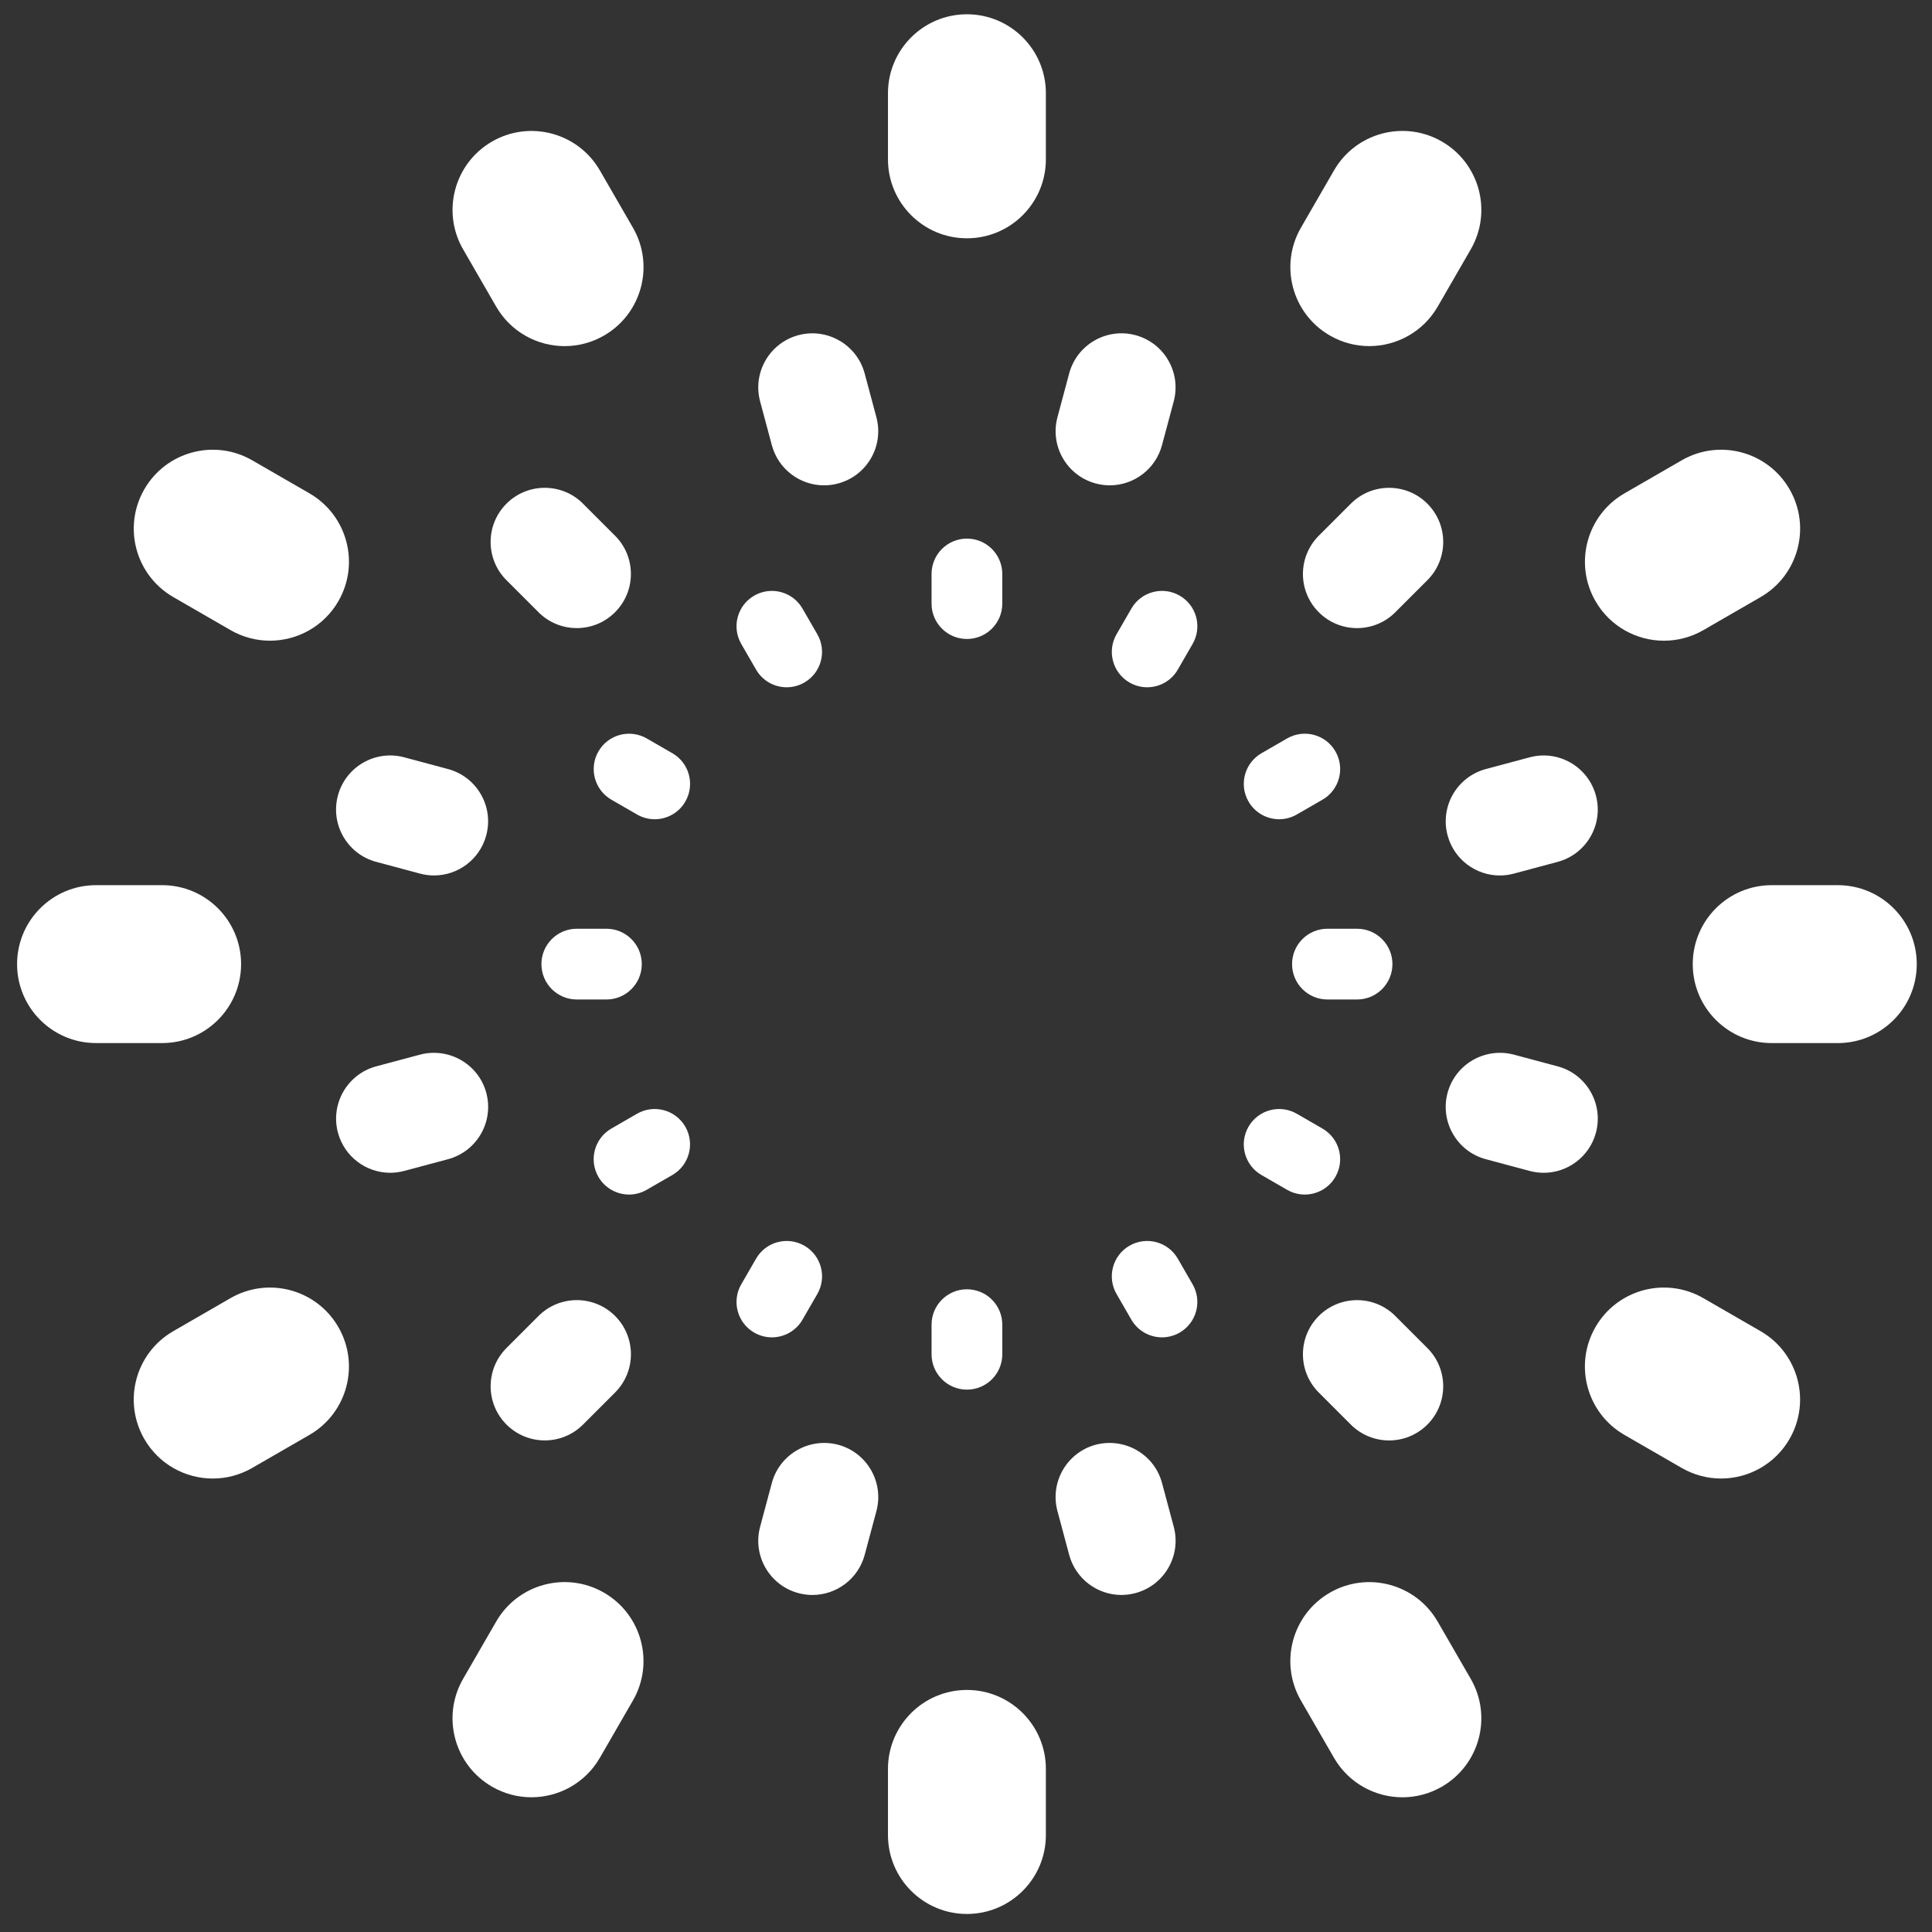 <?xml version="1.0" encoding="UTF-8" standalone="no"?>
<svg
   width="700pt"
   height="700pt"
   version="1.1"
   viewBox="0 0 700 700"
   id="svg232"
   sodipodi:docname="light_environment.svg"
   inkscape:version="1.1.1 (3bf5ae0d25, 2021-09-20)"
   inkscape:export-filename="/home/michalis/sources/castle-engine/castle-engine/tools/castle-editor/gfx/gizmos/light/light_environment.png"
   inkscape:export-xdpi="26.33"
   inkscape:export-ydpi="26.33"
   xmlns:inkscape="http://www.inkscape.org/namespaces/inkscape"
   xmlns:sodipodi="http://sodipodi.sourceforge.net/DTD/sodipodi-0.dtd"
   xmlns="http://www.w3.org/2000/svg"
   xmlns:svg="http://www.w3.org/2000/svg">
  <rect x="0" y="0" width="700" height="700" fill="#333333" stroke="none"/>
  <sodipodi:namedview
     id="namedview234"
     pagecolor="#000000"
     bordercolor="#666666"
     borderopacity="1.0"
     inkscape:pageshadow="2"
     inkscape:pageopacity="0"
     inkscape:pagecheckerboard="0"
     inkscape:document-units="pt"
     showgrid="false"
     inkscape:zoom="0.43928571"
     inkscape:cx="547.47968"
     inkscape:cy="636.26017"
     inkscape:window-width="1852"
     inkscape:window-height="1009"
     inkscape:window-x="1988"
     inkscape:window-y="34"
     inkscape:window-maximized="1"
     inkscape:current-layer="svg232" />
  <defs
     id="defs74">
    <symbol
       id="x"
       overflow="visible">
      <path
         d="m18.766-1.125c-0.969 0.5-1.98 0.875-3.031 1.125-1.043 0.258-2.137 0.391-3.281 0.391-3.398 0-6.09-0.945-8.078-2.844-1.992-1.906-2.984-4.484-2.984-7.734 0-3.258 0.992-5.836 2.984-7.734 1.988-1.906 4.68-2.859 8.078-2.859 1.145 0 2.238 0.133 3.281 0.391 1.051 0.25 2.062 0.625 3.031 1.125v4.219c-0.98-0.656-1.945-1.141-2.891-1.453-0.949-0.312-1.949-0.469-3-0.469-1.875 0-3.352 0.605-4.422 1.812-1.074 1.199-1.609 2.856-1.609 4.969 0 2.106 0.535 3.762 1.609 4.969 1.07 1.199 2.547 1.797 4.422 1.797 1.051 0 2.051-0.148 3-0.453 0.945-0.312 1.91-0.801 2.891-1.469z"
         id="path2" />
    </symbol>
    <symbol
       id="c"
       overflow="visible">
      <path
         d="m13.734-11.141c-0.438-0.195-0.871-0.344-1.297-0.438-0.418-0.102-0.84-0.156-1.266-0.156-1.262 0-2.231 0.406-2.906 1.219-0.68 0.805-1.016 1.953-1.016 3.453v7.062h-4.891v-15.312h4.891v2.516c0.625-1 1.344-1.727 2.156-2.188 0.82-0.469 1.801-0.703 2.938-0.703 0.164 0 0.344 0.012 0.531 0.031 0.195 0.012 0.477 0.039 0.844 0.078z"
         id="path5" />
    </symbol>
    <symbol
       id="a"
       overflow="visible">
      <path
         d="m17.641-7.703v1.406h-11.453c0.125 1.148 0.539 2.008 1.25 2.578 0.707 0.574 1.703 0.859 2.984 0.859 1.031 0 2.082-0.148 3.156-0.453 1.082-0.312 2.191-0.773 3.328-1.391v3.766c-1.156 0.438-2.312 0.766-3.469 0.984-1.156 0.227-2.312 0.344-3.469 0.344-2.773 0-4.93-0.703-6.469-2.109-1.531-1.406-2.297-3.379-2.297-5.922 0-2.5 0.754-4.461 2.266-5.891 1.508-1.438 3.582-2.156 6.219-2.156 2.406 0 4.332 0.73 5.781 2.188 1.445 1.449 2.172 3.383 2.172 5.797zm-5.031-1.625c0-0.926-0.273-1.672-0.812-2.234-0.543-0.57-1.25-0.859-2.125-0.859-0.949 0-1.719 0.266-2.312 0.797s-0.965 1.297-1.109 2.297z"
         id="path8" />
    </symbol>
    <symbol
       id="g"
       overflow="visible">
      <path
         d="m9.219-6.891c-1.023 0-1.793 0.172-2.312 0.516-0.512 0.344-0.766 0.855-0.766 1.531 0 0.625 0.207 1.117 0.625 1.469 0.414 0.344 0.988 0.516 1.719 0.516 0.926 0 1.703-0.328 2.328-0.984 0.633-0.664 0.953-1.492 0.953-2.484v-0.562zm7.469-1.844v8.734h-4.922v-2.266c-0.656 0.93-1.398 1.605-2.219 2.031-0.824 0.414-1.824 0.625-3 0.625-1.586 0-2.871-0.457-3.859-1.375-0.992-0.926-1.484-2.129-1.484-3.609 0-1.789 0.613-3.102 1.844-3.938 1.238-0.844 3.18-1.266 5.828-1.266h2.891v-0.391c0-0.77-0.309-1.332-0.922-1.688-0.617-0.363-1.57-0.547-2.859-0.547-1.055 0-2.031 0.105-2.938 0.312-0.898 0.211-1.73 0.523-2.5 0.938v-3.734c1.039-0.25 2.086-0.441 3.141-0.578 1.062-0.133 2.125-0.203 3.188-0.203 2.758 0 4.75 0.547 5.969 1.641 1.227 1.086 1.844 2.856 1.844 5.312z"
         id="path11" />
    </symbol>
    <symbol
       id="b"
       overflow="visible">
      <path
         d="m7.703-19.656v4.344h5.047v3.5h-5.047v6.5c0 0.711 0.141 1.188 0.422 1.438s0.836 0.375 1.672 0.375h2.516v3.5h-4.188c-1.938 0-3.312-0.398-4.125-1.203-0.805-0.812-1.203-2.18-1.203-4.109v-6.5h-2.422v-3.5h2.422v-4.344z"
         id="path14" />
    </symbol>
    <symbol
       id="k"
       overflow="visible">
      <path
         d="m12.766-13.078v-8.203h4.922v21.281h-4.922v-2.219c-0.668 0.906-1.406 1.57-2.219 1.984s-1.758 0.625-2.828 0.625c-1.887 0-3.434-0.75-4.641-2.25-1.211-1.5-1.812-3.426-1.812-5.781 0-2.363 0.602-4.297 1.812-5.797 1.207-1.5 2.754-2.25 4.641-2.25 1.062 0 2 0.215 2.812 0.641 0.82 0.43 1.566 1.086 2.234 1.969zm-3.219 9.922c1.039 0 1.836-0.379 2.391-1.141 0.551-0.77 0.828-1.883 0.828-3.344 0-1.457-0.277-2.566-0.828-3.328-0.555-0.77-1.352-1.156-2.391-1.156-1.043 0-1.84 0.387-2.391 1.156-0.555 0.762-0.828 1.871-0.828 3.328 0 1.461 0.273 2.574 0.828 3.344 0.551 0.762 1.348 1.141 2.391 1.141z"
         id="path17" />
    </symbol>
    <symbol
       id="j"
       overflow="visible">
      <path
         d="m10.5-3.156c1.051 0 1.852-0.379 2.406-1.141 0.551-0.77 0.828-1.883 0.828-3.344 0-1.457-0.277-2.566-0.828-3.328-0.555-0.77-1.355-1.156-2.406-1.156-1.055 0-1.859 0.387-2.422 1.156-0.555 0.773-0.828 1.883-0.828 3.328 0 1.449 0.273 2.559 0.828 3.328 0.562 0.773 1.367 1.156 2.422 1.156zm-3.25-9.922c0.676-0.883 1.422-1.539 2.234-1.969 0.82-0.426 1.766-0.641 2.828-0.641 1.895 0 3.445 0.75 4.656 2.25 1.207 1.5 1.812 3.434 1.812 5.797 0 2.356-0.605 4.281-1.812 5.781-1.211 1.5-2.762 2.25-4.656 2.25-1.062 0-2.008-0.211-2.828-0.625-0.812-0.426-1.559-1.086-2.234-1.984v2.219h-4.891v-21.281h4.891z"
         id="path20" />
    </symbol>
    <symbol
       id="f"
       overflow="visible">
      <path
         d="m0.344-15.312h4.891l4.125 10.391 3.5-10.391h4.891l-6.438 16.766c-0.648 1.695-1.402 2.883-2.266 3.562-0.867 0.688-2 1.031-3.406 1.031h-2.844v-3.219h1.531c0.832 0 1.438-0.137 1.812-0.406 0.383-0.262 0.68-0.73 0.891-1.406l0.141-0.422z"
         id="path23" />
    </symbol>
    <symbol
       id="i"
       overflow="visible">
      <path
         d="m7.828-16.438v12.453h1.891c2.156 0 3.801-0.531 4.938-1.594 1.133-1.062 1.703-2.613 1.703-4.656 0-2.019-0.57-3.555-1.703-4.609-1.125-1.062-2.773-1.594-4.938-1.594zm-5.25-3.969h5.547c3.094 0 5.398 0.219 6.922 0.656 1.52 0.438 2.82 1.188 3.906 2.25 0.957 0.918 1.664 1.98 2.125 3.188 0.469 1.199 0.703 2.559 0.703 4.078 0 1.543-0.234 2.918-0.703 4.125-0.461 1.211-1.168 2.277-2.125 3.203-1.094 1.055-2.406 1.805-3.938 2.25-1.531 0.438-3.828 0.656-6.891 0.656h-5.547z"
         id="path26" />
    </symbol>
    <symbol
       id="h"
       overflow="visible">
      <path
         d="m16.547-12.766c0.613-0.945 1.348-1.672 2.203-2.172 0.852-0.5 1.789-0.75 2.812-0.75 1.758 0 3.098 0.547 4.016 1.641 0.926 1.086 1.391 2.656 1.391 4.719v9.328h-4.922v-7.984-0.359c0.008-0.133 0.016-0.32 0.016-0.562 0-1.082-0.164-1.863-0.484-2.344-0.312-0.488-0.824-0.734-1.531-0.734-0.93 0-1.648 0.387-2.156 1.156-0.512 0.762-0.773 1.867-0.781 3.312v7.516h-4.922v-7.984c0-1.695-0.148-2.785-0.438-3.266-0.293-0.488-0.812-0.734-1.562-0.734-0.938 0-1.664 0.387-2.172 1.156-0.512 0.762-0.766 1.859-0.766 3.297v7.531h-4.922v-15.312h4.922v2.234c0.602-0.863 1.289-1.516 2.062-1.953 0.781-0.438 1.641-0.656 2.578-0.656 1.062 0 2 0.258 2.812 0.766 0.812 0.512 1.426 1.23 1.844 2.156z"
         id="path29" />
    </symbol>
    <symbol
       id="e"
       overflow="visible">
      <path
         d="m2.359-15.312h4.891v15.312h-4.891zm0-5.969h4.891v4h-4.891z"
         id="path32" />
    </symbol>
    <symbol
       id="w"
       overflow="visible">
      <path
         d="m0.141-20.406h5.281l5.422 15.062 5.406-15.062h5.281l-7.562 20.406h-6.266z"
         id="path35" />
    </symbol>
    <symbol
       id="v"
       overflow="visible">
      <path
         d="m14.312-14.828v3.719c-1.043-0.438-2.055-0.766-3.031-0.984-0.98-0.219-1.902-0.328-2.766-0.328-0.93 0-1.621 0.117-2.078 0.344-0.449 0.23-0.672 0.59-0.672 1.078 0 0.387 0.172 0.684 0.516 0.891 0.344 0.211 0.957 0.367 1.844 0.469l0.859 0.125c2.508 0.324 4.195 0.852 5.062 1.578 0.863 0.73 1.297 1.871 1.297 3.422 0 1.637-0.605 2.867-1.812 3.688-1.199 0.812-2.992 1.219-5.375 1.219-1.023 0-2.074-0.078-3.156-0.234-1.074-0.156-2.18-0.395-3.312-0.719v-3.719c0.969 0.48 1.961 0.84 2.984 1.078 1.031 0.23 2.078 0.344 3.141 0.344 0.957 0 1.676-0.129 2.156-0.391 0.477-0.27 0.719-0.664 0.719-1.188 0-0.438-0.168-0.758-0.5-0.969-0.336-0.219-0.996-0.383-1.984-0.5l-0.859-0.109c-2.18-0.27-3.703-0.773-4.578-1.516-0.875-0.738-1.312-1.859-1.312-3.359 0-1.625 0.551-2.828 1.656-3.609 1.113-0.789 2.82-1.188 5.125-1.188 0.895 0 1.836 0.074 2.828 0.219 1 0.137 2.082 0.352 3.25 0.641z"
         id="path38" />
    </symbol>
    <symbol
       id="u"
       overflow="visible">
      <path
         d="m2.359-21.281h4.891v21.281h-4.891z"
         id="path41" />
    </symbol>
    <symbol
       id="t"
       overflow="visible">
      <path
         d="m0.422-15.312h4.891l3.828 10.578 3.797-10.578h4.906l-6.031 15.312h-5.375z"
         id="path44" />
    </symbol>
    <symbol
       id="s"
       overflow="visible">
      <path
         d="m12.422-21.281v3.219h-2.703c-0.688 0-1.172 0.125-1.453 0.375-0.273 0.25-0.406 0.688-0.406 1.312v1.062h4.188v3.5h-4.188v11.812h-4.891v-11.812h-2.438v-3.5h2.438v-1.062c0-1.664 0.461-2.898 1.391-3.703 0.926-0.801 2.367-1.203 4.328-1.203z"
         id="path47" />
    </symbol>
    <symbol
       id="d"
       overflow="visible">
      <path
         d="m9.641-12.188c-1.086 0-1.914 0.391-2.484 1.172-0.574 0.781-0.859 1.906-0.859 3.375s0.285 2.594 0.859 3.375c0.57 0.773 1.398 1.156 2.484 1.156 1.062 0 1.875-0.383 2.438-1.156 0.57-0.781 0.859-1.906 0.859-3.375s-0.289-2.594-0.859-3.375c-0.562-0.781-1.375-1.172-2.438-1.172zm0-3.5c2.633 0 4.691 0.715 6.172 2.141 1.477 1.418 2.219 3.387 2.219 5.906 0 2.512-0.742 4.481-2.219 5.906-1.48 1.418-3.539 2.125-6.172 2.125-2.648 0-4.715-0.707-6.203-2.125-1.492-1.426-2.234-3.394-2.234-5.906 0-2.519 0.742-4.488 2.234-5.906 1.488-1.426 3.555-2.141 6.203-2.141z"
         id="path50" />
    </symbol>
    <symbol
       id="r"
       overflow="visible">
      <path
         d="m17.75-9.328v9.328h-4.922v-7.109c0-1.344-0.031-2.266-0.094-2.766s-0.168-0.867-0.312-1.109c-0.188-0.312-0.449-0.555-0.781-0.734-0.324-0.176-0.695-0.266-1.109-0.266-1.023 0-1.824 0.398-2.406 1.188-0.586 0.781-0.875 1.871-0.875 3.266v7.531h-4.891v-21.281h4.891v8.203c0.738-0.883 1.52-1.539 2.344-1.969 0.832-0.426 1.75-0.641 2.75-0.641 1.77 0 3.113 0.547 4.031 1.641 0.914 1.086 1.375 2.656 1.375 4.719z"
         id="path53" />
    </symbol>
    <symbol
       id="q"
       overflow="visible">
      <path
         d="m2.578-20.406h5.875l7.422 14v-14h4.984v20.406h-5.875l-7.422-14v14h-4.984z"
         id="path56" />
    </symbol>
    <symbol
       id="p"
       overflow="visible">
      <path
         d="m2.188-5.969v-9.344h4.922v1.531c0 0.836-0.008 1.875-0.016 3.125-0.012 1.25-0.016 2.086-0.016 2.5 0 1.242 0.031 2.133 0.094 2.672 0.07 0.543 0.18 0.934 0.328 1.172 0.207 0.324 0.473 0.574 0.797 0.75 0.32 0.168 0.691 0.25 1.109 0.25 1.02 0 1.82-0.391 2.406-1.172 0.582-0.781 0.875-1.867 0.875-3.266v-7.562h4.891v15.312h-4.891v-2.219c-0.742 0.898-1.523 1.559-2.344 1.984-0.824 0.414-1.734 0.625-2.734 0.625-1.762 0-3.106-0.539-4.031-1.625-0.93-1.082-1.391-2.66-1.391-4.734z"
         id="path59" />
    </symbol>
    <symbol
       id="o"
       overflow="visible">
      <path
         d="m17.75-9.328v9.328h-4.922v-7.141c0-1.32-0.031-2.234-0.094-2.734s-0.168-0.867-0.312-1.109c-0.188-0.312-0.449-0.555-0.781-0.734-0.324-0.176-0.695-0.266-1.109-0.266-1.023 0-1.824 0.398-2.406 1.188-0.586 0.781-0.875 1.871-0.875 3.266v7.531h-4.891v-15.312h4.891v2.234c0.738-0.883 1.52-1.539 2.344-1.969 0.832-0.426 1.75-0.641 2.75-0.641 1.77 0 3.113 0.547 4.031 1.641 0.914 1.086 1.375 2.656 1.375 4.719z"
         id="path62" />
    </symbol>
    <symbol
       id="n"
       overflow="visible">
      <path
         d="m2.578-20.406h8.734c2.594 0 4.582 0.578 5.969 1.734 1.395 1.148 2.094 2.789 2.094 4.922 0 2.137-0.699 3.781-2.094 4.938-1.387 1.156-3.375 1.734-5.969 1.734h-3.484v7.078h-5.25zm5.25 3.812v5.703h2.922c1.02 0 1.805-0.25 2.359-0.75 0.562-0.5 0.844-1.203 0.844-2.109 0-0.914-0.281-1.617-0.844-2.109-0.555-0.488-1.34-0.734-2.359-0.734z"
         id="path65" />
    </symbol>
    <symbol
       id="m"
       overflow="visible">
      <path
         d="m2.359-15.312h4.891v15.031c0 2.051-0.496 3.617-1.484 4.703-0.98 1.082-2.406 1.625-4.281 1.625h-2.422v-3.219h0.859c0.926 0 1.562-0.211 1.906-0.625 0.352-0.418 0.531-1.246 0.531-2.484zm0-5.969h4.891v4h-4.891z"
         id="path68" />
    </symbol>
    <symbol
       id="l"
       overflow="visible">
      <path
         d="m14.719-14.828v3.984c-0.656-0.457-1.324-0.797-2-1.016-0.668-0.219-1.359-0.328-2.078-0.328-1.367 0-2.434 0.402-3.203 1.203-0.762 0.793-1.141 1.906-1.141 3.344 0 1.43 0.379 2.543 1.141 3.344 0.77 0.793 1.836 1.188 3.203 1.188 0.758 0 1.484-0.109 2.172-0.328 0.688-0.227 1.32-0.566 1.906-1.016v4c-0.762 0.281-1.539 0.488-2.328 0.625-0.781 0.145-1.574 0.219-2.375 0.219-2.762 0-4.922-0.707-6.484-2.125-1.555-1.414-2.328-3.383-2.328-5.906 0-2.531 0.773-4.504 2.328-5.922 1.562-1.414 3.723-2.125 6.484-2.125 0.801 0 1.594 0.074 2.375 0.219 0.781 0.137 1.555 0.352 2.328 0.641z"
         id="path71" />
    </symbol>
  </defs>
  <path
     d="m 350.335,5.173 c -15.797,0 -28.607,12.81 -28.607,28.607 V 57.729 c 0,15.797 12.81,28.607 28.607,28.607 15.798,0 28.607,-12.81 28.607,-28.607 V 33.78 c 0,-15.797 -12.81,-28.607 -28.607,-28.607 z"
     id="path76"
     style="stroke-width:1.459;fill:#ffffff;fill-opacity:1" />
  <path
     d="m 350.335,612.302 c -15.797,0 -28.607,12.81 -28.607,28.607 v 23.949 c 0,15.797 12.81,28.607 28.607,28.607 15.798,0 28.607,-12.81 28.607,-28.607 v -23.949 c 0,-15.797 -12.81,-28.607 -28.607,-28.607 z"
     id="path78"
     style="stroke-width:1.459;fill:#ffffff;fill-opacity:1" />
  <path
     d="m 665.872,320.714 h -23.949 c -15.797,0 -28.607,12.81 -28.607,28.607 0,15.798 12.81,28.607 28.607,28.607 h 23.949 c 15.797,0 28.607,-12.81 28.607,-28.607 0,-15.798 -12.81,-28.607 -28.607,-28.607 z"
     id="path80"
     style="stroke-width:1.459;fill:#ffffff;fill-opacity:1" />
  <path
     d="m 87.351,349.318 c 0,-15.797 -12.81,-28.607 -28.607,-28.607 H 34.795 c -15.797,0 -28.607,12.81 -28.607,28.607 0,15.798 12.81,28.607 28.607,28.607 h 23.949 c 15.797,-0.006 28.607,-12.815 28.607,-28.607 z"
     id="path82"
     style="stroke-width:1.459;fill:#ffffff;fill-opacity:1" />
  <path
     d="M 83.512,470.346 62.767,482.318 c -13.682,7.896 -18.374,25.386 -10.472,39.073 5.302,9.178 14.908,14.309 24.798,14.309 4.851,0 9.771,-1.237 14.281,-3.837 l 20.745,-11.972 c 13.682,-7.896 18.374,-25.386 10.472,-39.073 -7.901,-13.688 -25.38,-18.374 -39.078,-10.472 z"
     id="path84"
     style="stroke-width:1.459;fill:#ffffff;fill-opacity:1" />
  <path
     d="m 602.885,232.142 c 4.851,0 9.777,-1.237 14.281,-3.837 l 20.745,-11.977 c 13.682,-7.901 18.374,-25.397 10.472,-39.073 -7.901,-13.688 -25.402,-18.374 -39.073,-10.472 l -20.745,11.977 c -13.682,7.901 -18.374,25.397 -10.472,39.073 5.296,9.178 14.914,14.309 24.792,14.309 z"
     id="path86"
     style="stroke-width:1.459;fill:#ffffff;fill-opacity:1" />
  <path
     d="m 179.775,111.1 c 5.302,9.178 14.919,14.309 24.798,14.309 4.851,0 9.777,-1.237 14.281,-3.837 13.682,-7.901 18.374,-25.397 10.472,-39.073 L 217.348,61.754 c -7.901,-13.688 -25.414,-18.362 -39.073,-10.472 -13.682,7.901 -18.374,25.397 -10.472,39.073 z"
     id="path88"
     style="stroke-width:1.459;fill:#ffffff;fill-opacity:1" />
  <path
     d="m 520.895,587.536 c -7.901,-13.688 -25.402,-18.362 -39.073,-10.472 -13.682,7.901 -18.374,25.397 -10.472,39.073 l 11.977,20.745 c 5.302,9.178 14.919,14.309 24.798,14.309 4.851,0 9.777,-1.237 14.281,-3.837 13.682,-7.901 18.374,-25.397 10.472,-39.073 z"
     id="path90"
     style="stroke-width:1.459;fill:#ffffff;fill-opacity:1" />
  <path
     d="m 637.896,482.313 -20.745,-11.972 c -13.688,-7.901 -31.171,-3.215 -39.073,10.472 -7.901,13.688 -3.21,31.183 10.472,39.073 l 20.745,11.972 c 4.509,2.599 9.423,3.837 14.281,3.837 9.879,0 19.496,-5.131 24.798,-14.309 7.896,-13.682 3.204,-31.177 -10.478,-39.073 z"
     id="path92"
     style="stroke-width:1.459;fill:#ffffff;fill-opacity:1" />
  <path
     d="m 62.774,216.322 20.745,11.977 c 4.504,2.599 9.418,3.837 14.281,3.837 9.879,0 19.496,-5.131 24.798,-14.309 7.901,-13.682 3.21,-31.171 -10.472,-39.073 L 91.381,166.778 c -13.648,-7.884 -31.166,-3.227 -39.073,10.472 -7.907,13.676 -3.215,31.171 10.467,39.073 z"
     id="path94"
     style="stroke-width:1.459;fill:#ffffff;fill-opacity:1" />
  <path
     d="m 218.843,577.058 c -13.653,-7.896 -31.171,-3.227 -39.073,10.472 l -11.977,20.745 c -7.901,13.682 -3.21,31.171 10.472,39.073 4.504,2.599 9.418,3.837 14.281,3.837 9.879,0 19.496,-5.131 24.798,-14.309 l 11.977,-20.745 c 7.896,-13.676 3.204,-31.171 -10.478,-39.073 z"
     id="path96"
     style="stroke-width:1.459;fill:#ffffff;fill-opacity:1" />
  <path
     d="m 481.827,121.563 c 4.504,2.599 9.418,3.837 14.281,3.837 9.879,0 19.496,-5.131 24.798,-14.309 l 11.977,-20.745 c 7.901,-13.682 3.21,-31.171 -10.472,-39.073 -13.653,-7.884 -31.171,-3.227 -39.073,10.472 l -11.977,20.745 c -7.907,13.682 -3.215,31.171 10.467,39.073 z"
     id="path98"
     style="stroke-width:1.459;fill:#ffffff;fill-opacity:1" />
  <path
     d="m 517.159,210.222 c 7.662,-7.656 7.662,-20.073 0,-27.729 -7.645,-7.662 -20.078,-7.662 -27.729,0 l -11.607,11.607 c -7.662,7.656 -7.662,20.073 0,27.729 3.825,3.831 8.842,5.746 13.864,5.746 5.022,0 10.039,-1.915 13.864,-5.746 z"
     id="path100"
     style="stroke-width:1.459;fill:#ffffff;fill-opacity:1" />
  <path
     d="m 183.511,488.413 c -7.656,7.662 -7.656,20.078 0.006,27.734 3.831,3.825 8.842,5.741 13.864,5.741 5.022,0 10.039,-1.915 13.87,-5.746 l 11.607,-11.612 c 7.656,-7.662 7.656,-20.078 -0.006,-27.734 -7.662,-7.645 -20.073,-7.656 -27.734,0.006 z"
     id="path102"
     style="stroke-width:1.459;fill:#ffffff;fill-opacity:1" />
  <path
     d="m 477.814,504.54 11.607,11.612 c 3.831,3.831 8.853,5.746 13.87,5.746 5.022,0 10.033,-1.915 13.864,-5.741 7.662,-7.656 7.662,-20.073 0.006,-27.734 l -11.606,-11.612 c -7.662,-7.662 -20.073,-7.656 -27.734,-0.006 -7.656,7.656 -7.656,20.073 -0.006,27.734 z"
     id="path104"
     style="stroke-width:1.459;fill:#ffffff;fill-opacity:1" />
  <path
     d="m 222.842,194.096 -11.607,-11.607 c -7.645,-7.662 -20.078,-7.662 -27.729,0 -7.662,7.656 -7.662,20.073 0,27.729 l 11.607,11.607 c 3.825,3.831 8.842,5.746 13.864,5.746 5.022,0 10.039,-1.915 13.864,-5.746 7.662,-7.656 7.662,-20.078 0,-27.729 z"
     id="path106"
     style="stroke-width:1.459;fill:#ffffff;fill-opacity:1" />
  <path
     d="m 136.299,312.264 15.865,4.253 c 1.699,0.456 3.409,0.678 5.091,0.678 8.654,0 16.577,-5.781 18.921,-14.543 2.811,-10.455 -3.398,-21.212 -13.864,-24.017 l -15.865,-4.253 c -10.421,-2.799 -21.212,3.392 -24.017,13.864 -2.799,10.455 3.409,21.218 13.87,24.017 z"
     id="path108"
     style="stroke-width:1.459;fill:#ffffff;fill-opacity:1" />
  <path
     d="m 564.356,386.357 -15.865,-4.247 c -10.438,-2.748 -21.212,3.415 -24.017,13.881 -2.793,10.461 3.415,21.212 13.881,24.017 l 15.865,4.247 c 1.699,0.445 3.398,0.673 5.085,0.673 8.66,0 16.583,-5.786 18.933,-14.549 2.793,-10.472 -3.415,-21.218 -13.881,-24.023 z"
     id="path110"
     style="stroke-width:1.459;fill:#ffffff;fill-opacity:1" />
  <path
     d="m 397.007,175.167 c 1.693,0.456 3.398,0.678 5.085,0.678 8.66,0 16.577,-5.786 18.921,-14.548 l 4.247,-15.859 c 2.799,-10.455 -3.409,-21.207 -13.87,-24.006 -10.398,-2.793 -21.207,3.398 -24.006,13.87 l -4.247,15.859 c -2.799,10.455 3.409,21.201 13.87,24.006 z"
     id="path112"
     style="stroke-width:1.459;fill:#ffffff;fill-opacity:1" />
  <path
     d="m 303.663,523.454 c -10.45,-2.736 -21.212,3.415 -24.017,13.881 l -4.247,15.865 c -2.793,10.461 3.415,21.212 13.881,24.017 1.699,0.445 3.398,0.673 5.085,0.673 8.66,0 16.583,-5.786 18.933,-14.548 l 4.247,-15.865 c 2.788,-10.467 -3.421,-21.218 -13.881,-24.023 z"
     id="path114"
     style="stroke-width:1.459;fill:#ffffff;fill-opacity:1" />
  <path
     d="m 421.028,537.333 c -2.799,-10.461 -13.562,-16.607 -24.017,-13.881 -10.461,2.799 -16.675,13.551 -13.881,24.017 l 4.247,15.865 c 2.349,8.762 10.273,14.548 18.933,14.548 1.682,0 3.386,-0.222 5.085,-0.673 10.461,-2.799 16.675,-13.551 13.881,-24.017 z"
     id="path116"
     style="stroke-width:1.459;fill:#ffffff;fill-opacity:1" />
  <path
     d="m 279.656,161.303 c 2.349,8.762 10.261,14.548 18.921,14.548 1.682,0 3.392,-0.222 5.085,-0.678 10.461,-2.799 16.675,-13.551 13.87,-24.006 l -4.247,-15.859 c -2.799,-10.461 -13.613,-16.658 -24.006,-13.87 -10.461,2.799 -16.675,13.551 -13.87,24.006 z"
     id="path118"
     style="stroke-width:1.459;fill:#ffffff;fill-opacity:1" />
  <path
     d="m 176.199,395.99 c -2.799,-10.461 -13.568,-16.618 -24.017,-13.881 l -15.859,4.247 c -10.461,2.799 -16.675,13.551 -13.881,24.017 2.349,8.762 10.273,14.548 18.933,14.548 1.682,0 3.386,-0.222 5.085,-0.673 l 15.865,-4.247 c 10.461,-2.799 16.669,-13.551 13.876,-24.012 z"
     id="path120"
     style="stroke-width:1.459;fill:#ffffff;fill-opacity:1" />
  <path
     d="m 524.486,302.661 c 2.349,8.762 10.273,14.543 18.921,14.543 1.682,0 3.392,-0.222 5.091,-0.678 l 15.865,-4.253 c 10.461,-2.799 16.675,-13.562 13.864,-24.017 -2.799,-10.472 -13.591,-16.663 -24.017,-13.864 l -15.865,4.253 c -10.461,2.805 -16.669,13.562 -13.859,24.017 z"
     id="path122"
     style="stroke-width:1.459;fill:#ffffff;fill-opacity:1" />
  <path
     d="m 468.138,349.318 c 0,7.08 5.741,12.815 12.815,12.815 h 10.735 c 7.08,0 12.815,-5.741 12.815,-12.815 0,-7.08 -5.741,-12.815 -12.815,-12.815 H 480.953 c -7.075,-0.006 -12.815,5.735 -12.815,12.815 z"
     id="path124"
     style="stroke-width:1.459;fill:#ffffff;fill-opacity:1" />
  <path
     d="m 232.532,349.318 c 0,-7.08 -5.741,-12.815 -12.815,-12.815 h -10.735 c -7.08,0 -12.815,5.741 -12.815,12.815 0,7.08 5.741,12.815 12.815,12.815 h 10.735 c 7.075,0 12.815,-5.735 12.815,-12.815 z"
     id="path126"
     style="stroke-width:1.459;fill:#ffffff;fill-opacity:1" />
  <path
     d="m 337.521,490.676 c 0,7.08 5.741,12.815 12.815,12.815 7.08,0 12.815,-5.741 12.815,-12.815 v -10.729 c 0,-7.08 -5.741,-12.815 -12.815,-12.815 -7.08,0 -12.815,5.741 -12.815,12.815 z"
     id="path128"
     style="stroke-width:1.459;fill:#ffffff;fill-opacity:1" />
  <path
     d="m 350.335,231.515 c 7.08,0 12.815,-5.741 12.815,-12.815 v -10.735 c 0,-7.08 -5.741,-12.815 -12.815,-12.815 -7.08,0 -12.815,5.741 -12.815,12.815 v 10.735 c 0,7.075 5.735,12.815 12.815,12.815 z"
     id="path130"
     style="stroke-width:1.459;fill:#ffffff;fill-opacity:1" />
  <path
     d="m 273.935,242.606 c 2.372,4.11 6.681,6.408 11.099,6.408 2.178,0 4.384,-0.559 6.402,-1.722 6.128,-3.535 8.226,-11.373 4.686,-17.501 l -5.364,-9.292 c -3.535,-6.14 -11.39,-8.221 -17.501,-4.686 -6.128,3.535 -8.226,11.373 -4.686,17.501 z"
     id="path132"
     style="stroke-width:1.459;fill:#ffffff;fill-opacity:1" />
  <path
     d="m 426.735,456.029 c -3.535,-6.14 -11.379,-8.215 -17.501,-4.686 -6.128,3.535 -8.226,11.373 -4.686,17.501 l 5.364,9.292 c 2.372,4.11 6.681,6.408 11.099,6.408 2.178,0 4.384,-0.559 6.402,-1.722 6.128,-3.535 8.226,-11.373 4.686,-17.501 z"
     id="path134"
     style="stroke-width:1.459;fill:#ffffff;fill-opacity:1" />
  <path
     d="m 463.468,296.823 c 2.178,0 4.384,-0.559 6.402,-1.722 l 9.292,-5.364 c 6.128,-3.535 8.226,-11.373 4.686,-17.501 -3.535,-6.14 -11.379,-8.215 -17.501,-4.686 l -9.292,5.364 c -6.128,3.535 -8.226,11.373 -4.686,17.501 2.366,4.11 6.676,6.408 11.099,6.408 z"
     id="path136"
     style="stroke-width:1.459;fill:#ffffff;fill-opacity:1" />
  <path
     d="m 230.795,403.535 -9.292,5.364 c -6.128,3.535 -8.226,11.373 -4.686,17.501 2.372,4.11 6.681,6.408 11.099,6.408 2.178,0 4.384,-0.559 6.402,-1.722 l 9.292,-5.364 c 6.128,-3.535 8.226,-11.373 4.686,-17.501 -3.535,-6.14 -11.384,-8.221 -17.501,-4.686 z"
     id="path138"
     style="stroke-width:1.459;fill:#ffffff;fill-opacity:1" />
  <path
     d="m 290.762,478.139 5.364,-9.292 c 3.546,-6.128 1.442,-13.967 -4.686,-17.501 -6.123,-3.529 -13.961,-1.454 -17.501,4.686 l -5.364,9.292 c -3.546,6.128 -1.442,13.967 4.686,17.501 2.018,1.163 4.224,1.722 6.402,1.722 4.418,0 8.728,-2.297 11.099,-6.408 z"
     id="path140"
     style="stroke-width:1.459;fill:#ffffff;fill-opacity:1" />
  <path
     d="m 427.421,215.812 c -6.111,-3.535 -13.967,-1.454 -17.501,4.686 l -5.364,9.292 c -3.546,6.128 -1.442,13.967 4.686,17.501 2.018,1.163 4.224,1.722 6.402,1.722 4.424,0 8.734,-2.297 11.099,-6.408 l 5.364,-9.292 c 3.546,-6.128 1.442,-13.967 -4.686,-17.501 z"
     id="path142"
     style="stroke-width:1.459;fill:#ffffff;fill-opacity:1" />
  <path
     d="m 243.624,272.918 -9.292,-5.364 c -6.123,-3.529 -13.961,-1.454 -17.501,4.686 -3.546,6.128 -1.442,13.967 4.686,17.501 l 9.292,5.364 c 2.018,1.163 4.224,1.722 6.402,1.722 4.424,0 8.734,-2.297 11.1,-6.408 3.54,-6.128 1.442,-13.967 -4.686,-17.501 z"
     id="path144"
     style="stroke-width:1.459;fill:#ffffff;fill-opacity:1" />
  <path
     d="m 483.841,426.403 c 3.546,-6.128 1.442,-13.967 -4.686,-17.501 l -9.292,-5.364 c -6.111,-3.535 -13.961,-1.454 -17.501,4.686 -3.546,6.128 -1.442,13.967 4.686,17.501 l 9.292,5.364 c 2.018,1.163 4.224,1.722 6.402,1.722 4.418,0 8.728,-2.297 11.099,-6.408 z"
     id="path146"
     style="stroke-width:1.459;fill:#ffffff;fill-opacity:1" />
</svg>
